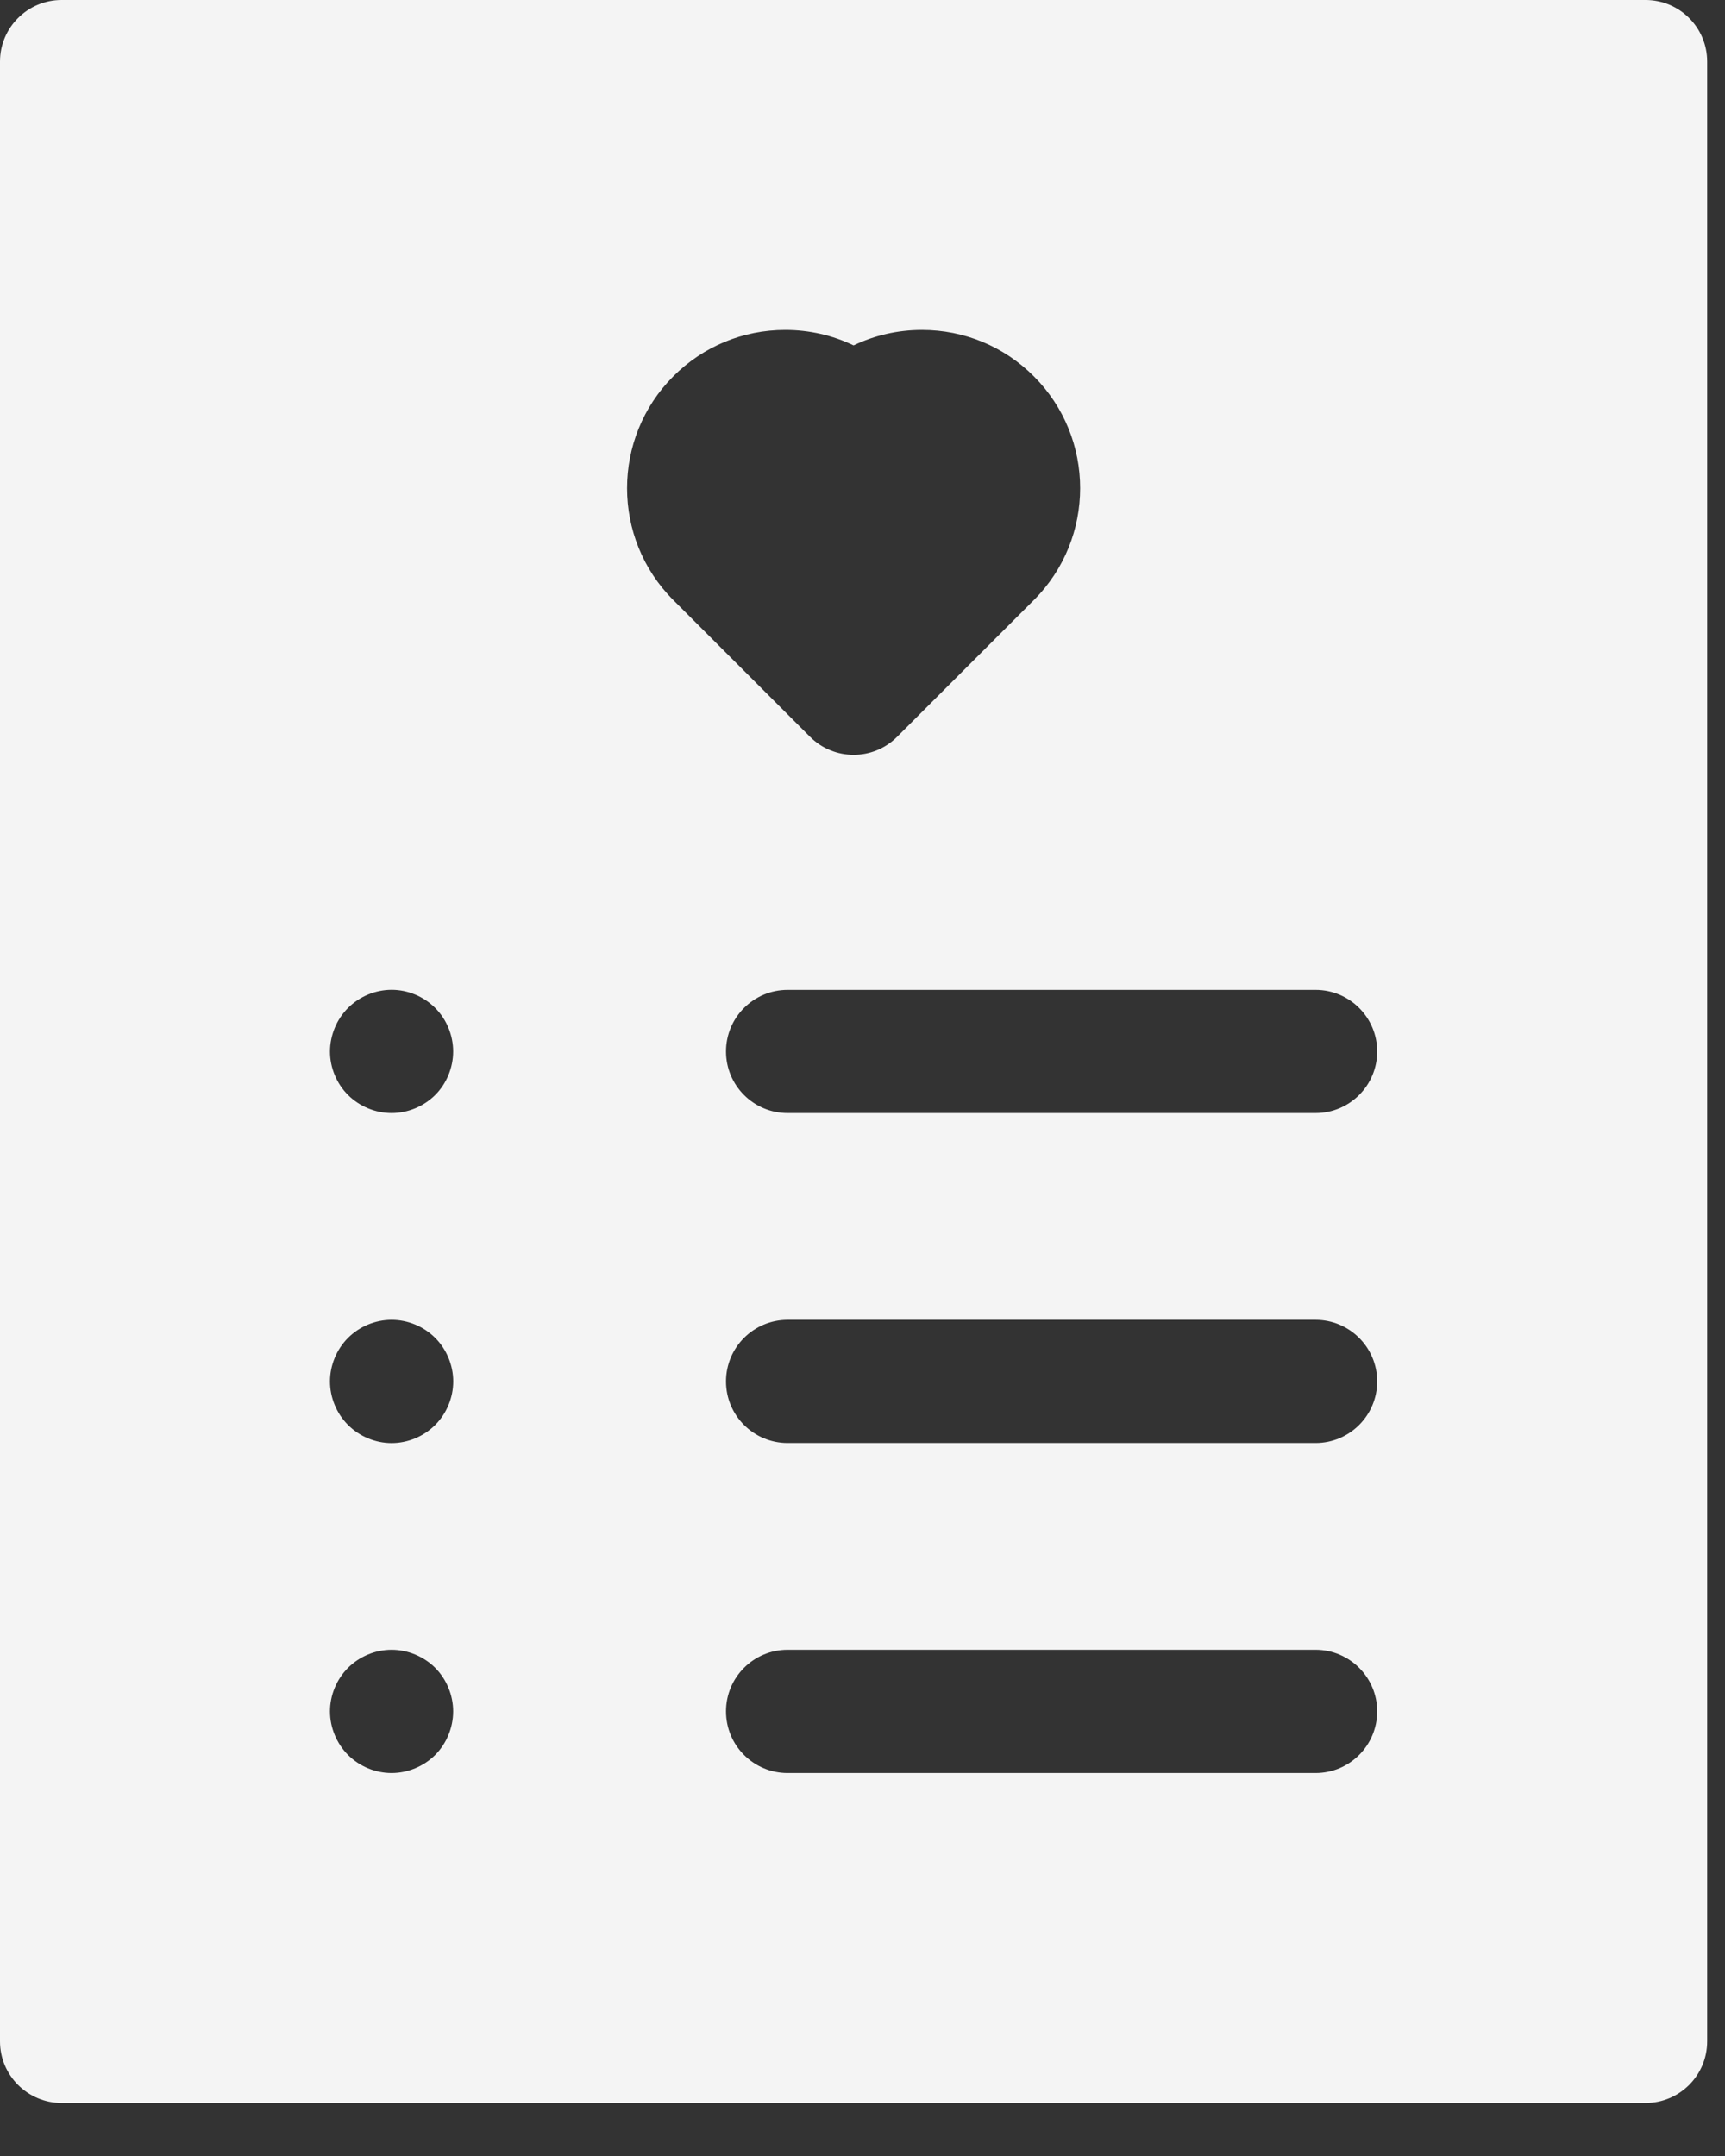 <svg width="24" height="30" viewBox="0 0 24 30" fill="none" xmlns="http://www.w3.org/2000/svg">
<rect x="0" y="0" width="24" height="30" fill="#333333" stroke="none"/>
<path d="M22.895 0H0.857C0.384 0 0 0.384 0 0.857V28.405C0 28.878 0.384 29.262 0.857 29.262H22.895C23.369 29.262 23.752 28.878 23.752 28.405V0.857C23.752 0.384 23.369 0 22.895 0ZM4.842 14.025C5.002 13.865 5.223 13.773 5.449 13.773C5.674 13.773 5.895 13.865 6.055 14.025C6.214 14.184 6.305 14.405 6.305 14.631C6.305 14.856 6.214 15.078 6.055 15.237C5.895 15.396 5.674 15.488 5.449 15.488C5.223 15.488 5.002 15.396 4.842 15.237C4.683 15.078 4.591 14.857 4.591 14.631C4.592 14.406 4.683 14.184 4.842 14.025ZM6.055 24.42C5.895 24.579 5.674 24.671 5.448 24.671C5.222 24.671 5.002 24.579 4.842 24.42C4.683 24.26 4.591 24.039 4.591 23.813C4.591 23.588 4.683 23.366 4.842 23.207C5.002 23.048 5.222 22.956 5.448 22.956C5.674 22.956 5.895 23.048 6.055 23.207C6.214 23.367 6.305 23.588 6.305 23.813C6.305 24.039 6.214 24.26 6.055 24.42ZM6.055 19.828C5.895 19.988 5.674 20.08 5.448 20.08C5.223 20.08 5.002 19.988 4.842 19.828C4.683 19.669 4.591 19.448 4.591 19.222C4.591 18.997 4.683 18.775 4.842 18.616C5.002 18.456 5.223 18.365 5.448 18.365C5.674 18.365 5.895 18.456 6.055 18.616C6.214 18.775 6.306 18.997 6.306 19.222C6.306 19.448 6.214 19.669 6.055 19.828ZM9.368 5.236C9.784 4.82 10.337 4.591 10.925 4.591C11.26 4.591 11.583 4.665 11.876 4.806C12.169 4.665 12.492 4.591 12.827 4.591C13.415 4.591 13.968 4.82 14.384 5.236C15.243 6.095 15.243 7.492 14.384 8.35L12.482 10.252C12.315 10.419 12.096 10.503 11.876 10.503C11.657 10.503 11.437 10.419 11.27 10.252L9.368 8.35C8.51 7.492 8.51 6.095 9.368 5.236ZM18.304 24.671H10.958C10.484 24.671 10.101 24.287 10.101 23.813C10.101 23.34 10.484 22.956 10.958 22.956H18.304C18.777 22.956 19.161 23.34 19.161 23.813C19.161 24.287 18.777 24.671 18.304 24.671ZM18.304 20.079H10.958C10.484 20.079 10.101 19.695 10.101 19.222C10.101 18.749 10.484 18.365 10.958 18.365H18.304C18.777 18.365 19.161 18.749 19.161 19.222C19.161 19.695 18.777 20.079 18.304 20.079ZM18.304 15.488H10.958C10.484 15.488 10.101 15.104 10.101 14.631C10.101 14.158 10.484 13.774 10.958 13.774H18.304C18.777 13.774 19.161 14.158 19.161 14.631C19.161 15.104 18.777 15.488 18.304 15.488Z" fill="#F4F4F4"/>
</svg>
